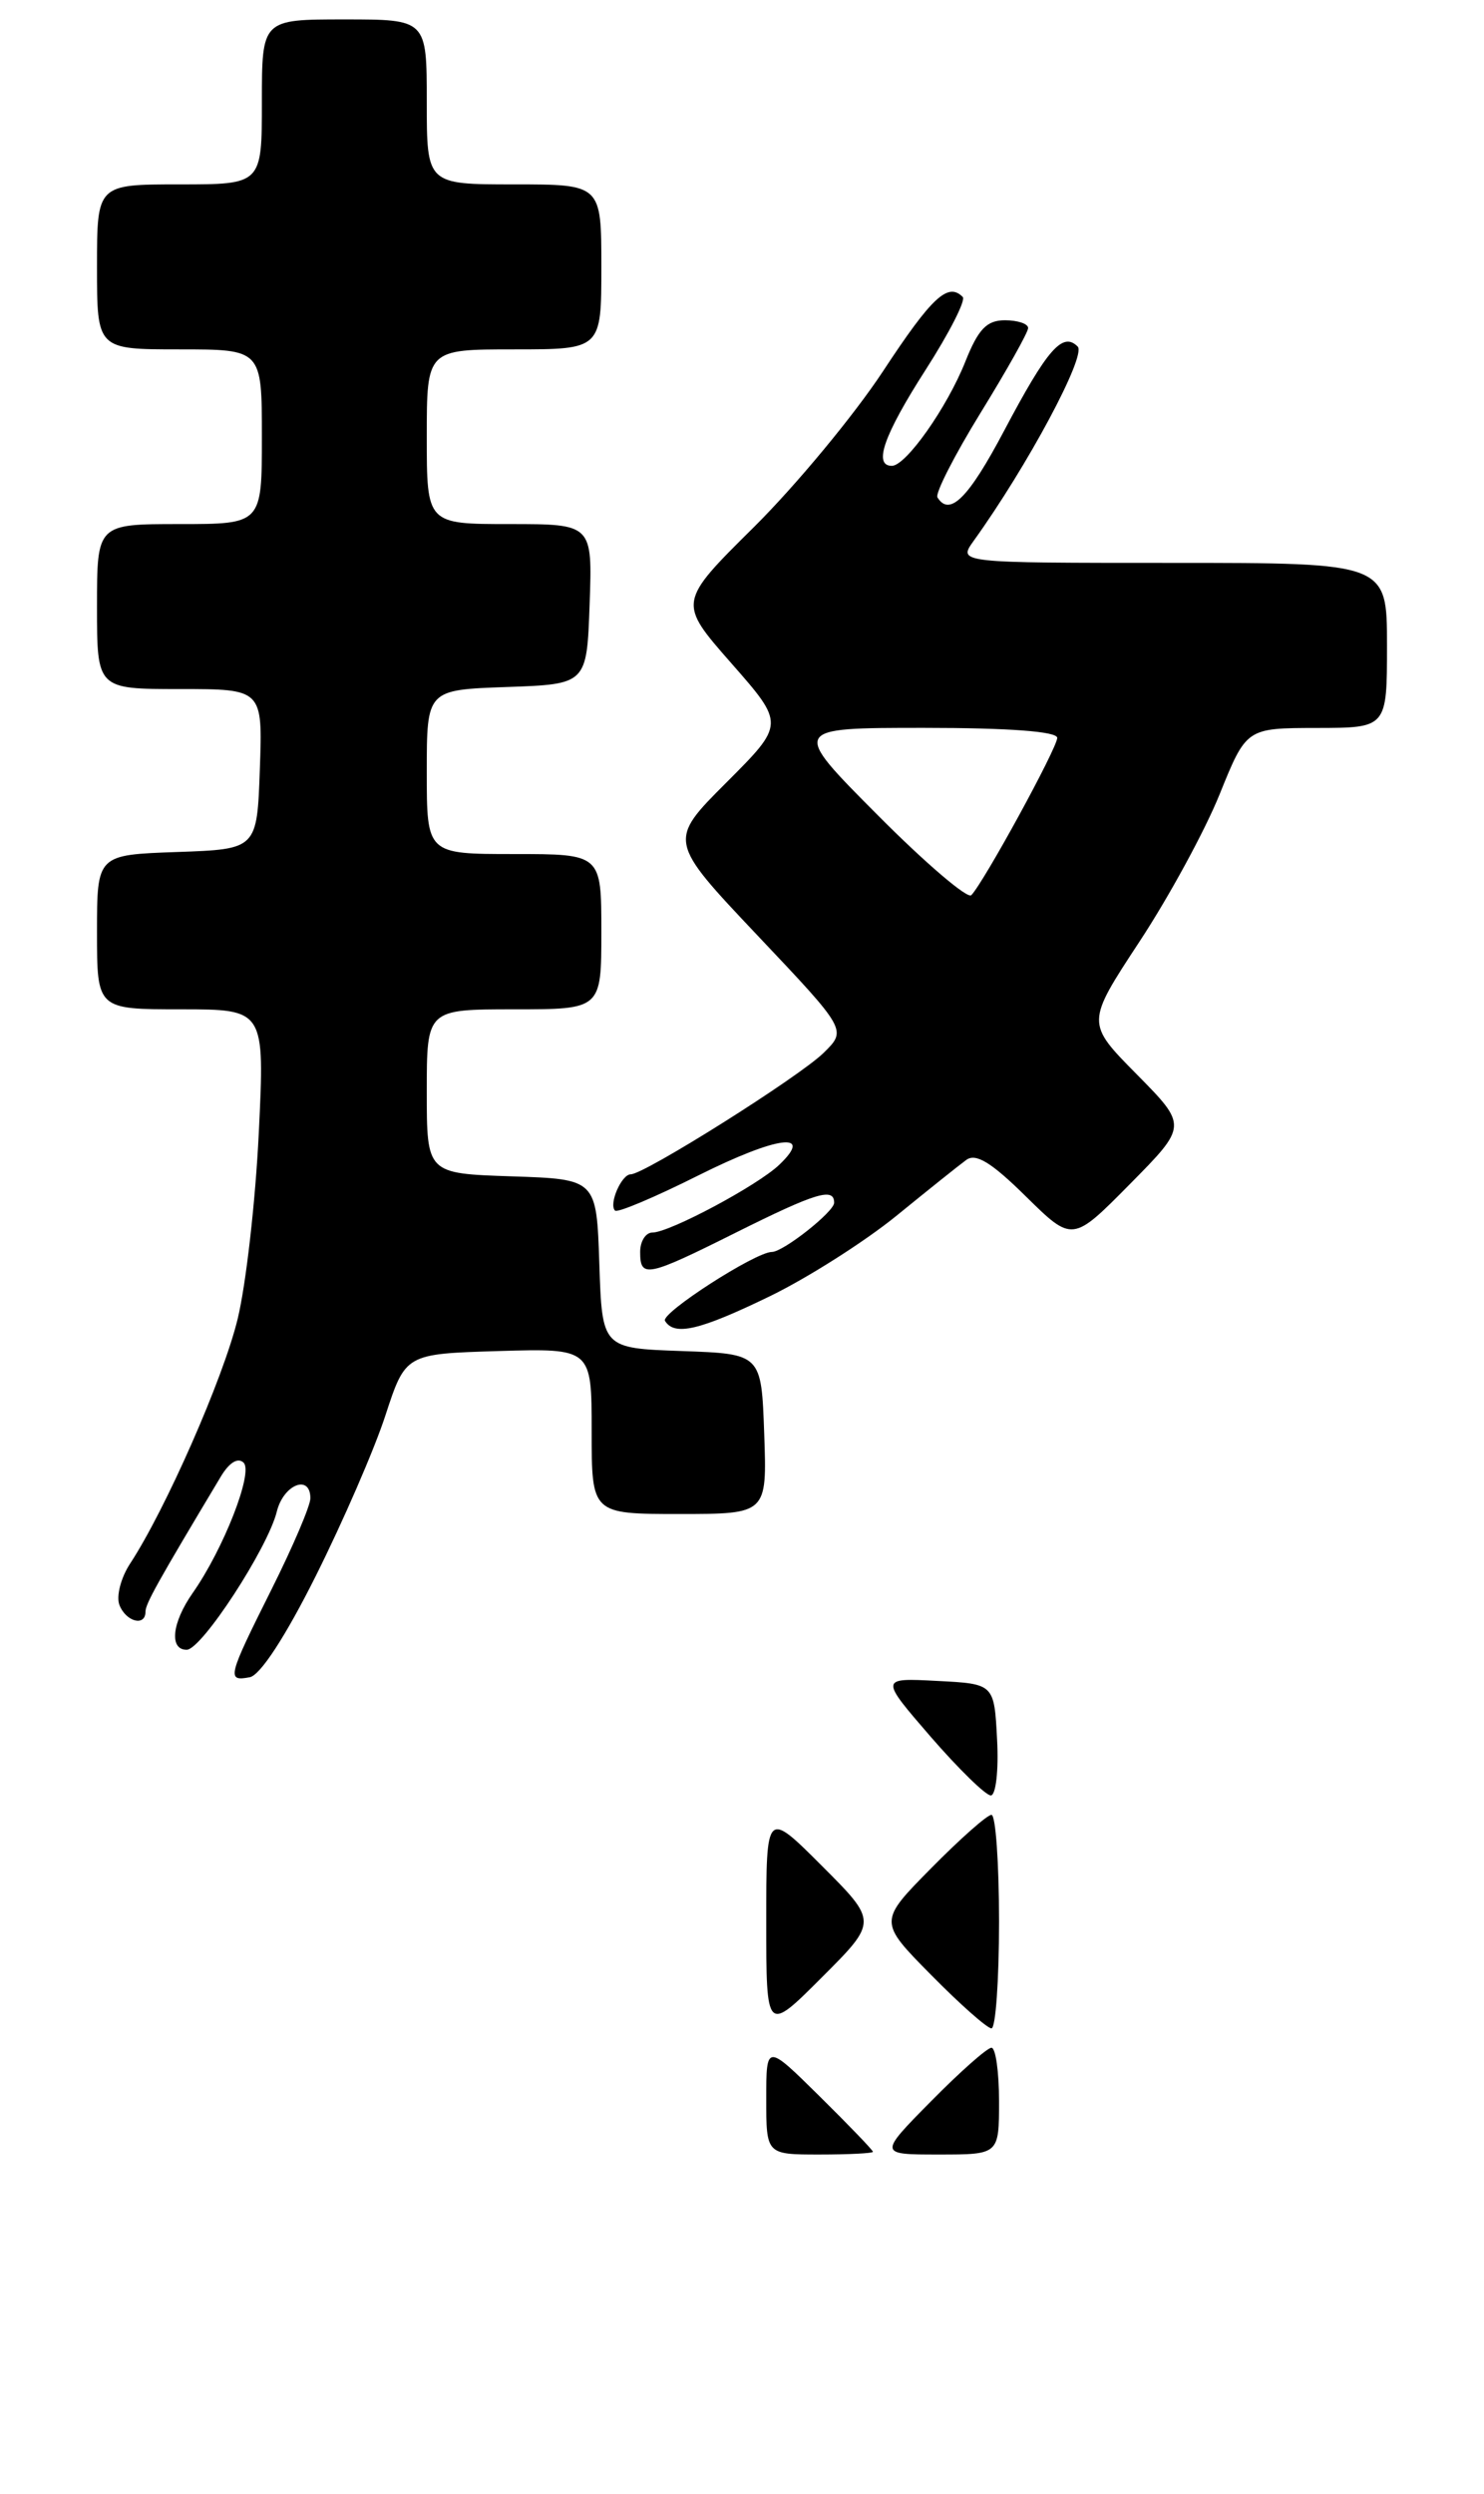<?xml version="1.0" encoding="UTF-8" standalone="no"?>
<!DOCTYPE svg PUBLIC "-//W3C//DTD SVG 1.1//EN" "http://www.w3.org/Graphics/SVG/1.1/DTD/svg11.dtd" >
<svg xmlns="http://www.w3.org/2000/svg" xmlns:xlink="http://www.w3.org/1999/xlink" version="1.1" viewBox="0 0 153 257">
 <g >
 <path fill="currentColor"
d=" M 32.57 162.36 C 35.36 156.78 38.59 149.36 39.73 145.86 C 41.81 139.50 41.81 139.50 51.41 139.21 C 61.00 138.93 61.00 138.93 61.00 147.46 C 61.00 156.00 61.00 156.00 70.04 156.00 C 79.08 156.00 79.08 156.00 78.79 147.75 C 78.50 139.50 78.50 139.50 70.29 139.21 C 62.08 138.92 62.08 138.92 61.79 130.21 C 61.50 121.50 61.50 121.50 52.75 121.21 C 44.00 120.92 44.00 120.92 44.00 112.46 C 44.00 104.00 44.00 104.00 53.00 104.00 C 62.00 104.00 62.00 104.00 62.00 96.00 C 62.00 88.00 62.00 88.00 53.00 88.00 C 44.00 88.00 44.00 88.00 44.00 79.54 C 44.00 71.08 44.00 71.08 52.25 70.79 C 60.50 70.50 60.50 70.50 60.79 62.25 C 61.08 54.00 61.08 54.00 52.54 54.00 C 44.00 54.00 44.00 54.00 44.00 45.00 C 44.00 36.00 44.00 36.00 53.00 36.00 C 62.00 36.00 62.00 36.00 62.00 27.50 C 62.00 19.00 62.00 19.00 53.00 19.00 C 44.00 19.00 44.00 19.00 44.00 10.50 C 44.00 2.00 44.00 2.00 35.50 2.00 C 27.00 2.00 27.00 2.00 27.00 10.50 C 27.00 19.00 27.00 19.00 18.50 19.00 C 10.00 19.00 10.00 19.00 10.00 27.50 C 10.00 36.00 10.00 36.00 18.50 36.00 C 27.00 36.00 27.00 36.00 27.00 45.00 C 27.00 54.00 27.00 54.00 18.50 54.00 C 10.00 54.00 10.00 54.00 10.00 62.50 C 10.00 71.00 10.00 71.00 18.54 71.00 C 27.08 71.00 27.08 71.00 26.79 79.25 C 26.50 87.50 26.50 87.50 18.25 87.79 C 10.00 88.08 10.00 88.08 10.00 96.04 C 10.00 104.00 10.00 104.00 18.65 104.00 C 27.30 104.00 27.30 104.00 26.68 116.75 C 26.34 123.76 25.36 132.38 24.50 135.91 C 23.02 142.02 17.07 155.54 13.41 161.12 C 12.46 162.57 11.97 164.48 12.31 165.37 C 12.98 167.11 15.00 167.63 15.00 166.07 C 15.00 165.25 16.24 163.04 22.77 152.14 C 23.64 150.69 24.54 150.14 25.12 150.72 C 26.13 151.73 23.03 159.64 19.86 164.15 C 17.72 167.21 17.43 170.00 19.25 169.99 C 20.79 169.98 27.61 159.52 28.54 155.75 C 29.23 152.95 32.00 151.86 32.00 154.38 C 32.00 155.15 30.20 159.36 28.00 163.76 C 23.45 172.85 23.35 173.27 25.75 172.82 C 26.83 172.62 29.44 168.62 32.57 162.36 Z  M 79.40 133.55 C 83.30 131.65 89.15 127.93 92.39 125.30 C 95.63 122.66 98.88 120.06 99.62 119.52 C 100.61 118.79 102.22 119.78 105.76 123.27 C 110.57 128.00 110.57 128.00 116.50 122.00 C 122.43 116.00 122.43 116.00 117.20 110.70 C 111.97 105.41 111.97 105.41 117.47 97.04 C 120.50 92.44 124.22 85.61 125.74 81.85 C 128.50 75.02 128.50 75.02 135.75 75.01 C 143.00 75.00 143.00 75.00 143.00 66.50 C 143.00 58.00 143.00 58.00 120.88 58.00 C 98.76 58.00 98.76 58.00 100.37 55.75 C 105.93 48.02 112.03 36.63 111.11 35.71 C 109.55 34.15 107.98 35.96 103.50 44.43 C 99.85 51.33 97.90 53.27 96.65 51.25 C 96.40 50.84 98.40 46.92 101.09 42.55 C 103.79 38.17 106.00 34.24 106.00 33.80 C 106.00 33.36 104.92 33.00 103.61 33.00 C 101.73 33.00 100.86 33.91 99.53 37.25 C 97.64 42.00 93.40 48.00 91.95 48.00 C 90.01 48.00 91.12 44.83 95.43 38.11 C 97.87 34.31 99.59 30.93 99.26 30.60 C 97.73 29.06 96.08 30.59 91.04 38.25 C 88.05 42.79 82.07 50.00 77.75 54.29 C 69.89 62.07 69.89 62.07 75.40 68.34 C 80.91 74.61 80.91 74.61 74.89 80.63 C 68.88 86.64 68.88 86.64 78.10 96.39 C 87.32 106.13 87.32 106.13 84.91 108.49 C 82.38 110.97 66.44 121.00 65.03 121.00 C 64.08 121.00 62.74 124.07 63.41 124.74 C 63.66 124.99 67.54 123.35 72.03 121.10 C 80.14 117.05 83.97 116.55 80.35 120.01 C 78.13 122.14 69.03 127.00 67.26 127.00 C 66.57 127.00 66.00 127.90 66.00 129.00 C 66.00 131.73 66.69 131.59 75.88 127.00 C 84.12 122.89 86.00 122.32 86.00 123.93 C 86.00 124.86 80.75 129.00 79.58 129.00 C 77.89 129.00 68.08 135.32 68.56 136.10 C 69.54 137.69 72.12 137.08 79.40 133.55 Z  M 79.00 216.28 C 79.00 210.57 79.00 210.57 84.50 216.00 C 87.53 218.99 90.00 221.56 90.00 221.72 C 90.00 221.87 87.53 222.00 84.50 222.00 C 79.00 222.00 79.00 222.00 79.00 216.28 Z  M 96.00 216.50 C 98.99 213.47 101.78 211.00 102.22 211.00 C 102.65 211.00 103.00 213.47 103.00 216.50 C 103.00 222.00 103.00 222.00 96.78 222.00 C 90.57 222.00 90.57 222.00 96.00 216.50 Z  M 79.00 198.00 C 79.00 186.52 79.00 186.52 84.74 192.26 C 90.48 198.00 90.48 198.00 84.74 203.74 C 79.00 209.48 79.00 209.48 79.00 198.00 Z  M 96.00 203.50 C 90.57 198.00 90.57 198.00 96.00 192.50 C 98.99 189.47 101.78 187.00 102.22 187.00 C 102.65 187.00 103.00 191.95 103.00 198.00 C 103.00 204.05 102.65 209.00 102.22 209.00 C 101.78 209.00 98.99 206.53 96.00 203.50 Z  M 95.95 178.95 C 90.71 172.89 90.71 172.89 96.60 173.20 C 102.50 173.50 102.50 173.50 102.80 179.25 C 102.97 182.43 102.67 185.00 102.15 185.00 C 101.63 185.00 98.84 182.28 95.95 178.95 Z  M 90.49 83.99 C 81.54 75.00 81.54 75.00 95.27 75.00 C 104.03 75.00 109.00 75.37 109.00 76.03 C 109.00 77.07 101.45 90.88 100.14 92.24 C 99.75 92.64 95.40 88.93 90.49 83.99 Z "/>
</g>
</svg>